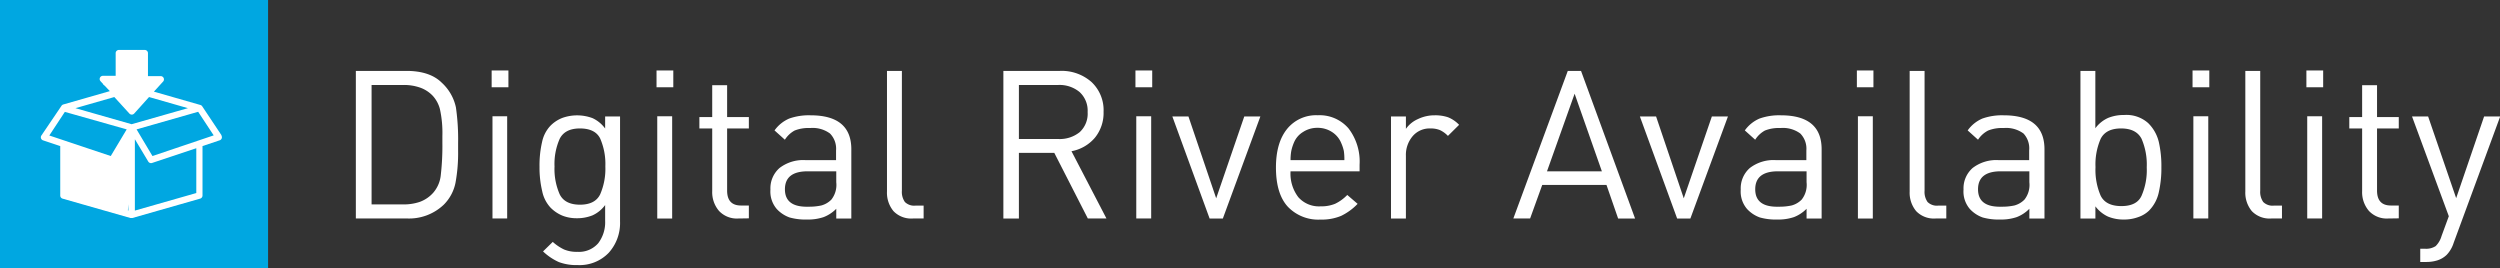 <svg id="Layer_1" data-name="Layer 1" xmlns="http://www.w3.org/2000/svg" viewBox="0 0 483.07 51.8"><rect x="0" y="0" width="483.07" height="51.8" fill="#333333" stroke="none"/><title>Availability</title><path d="M85.73,39.57a9.72,9.72,0,0,1-7.2,2.64H68.76V13.7h9.76q4.56,0,6.86,2.3a9,9,0,0,1,2.72,4.77,43.22,43.22,0,0,1,.42,6.87v1.52a31.73,31.73,0,0,1-.5,6.13A8.25,8.25,0,0,1,85.73,39.57ZM83.61,18.5a6.26,6.26,0,0,0-2.46-1.58,9.39,9.39,0,0,0-3.14-.5H71.8V39.5H78A9.66,9.66,0,0,0,81.14,39a6.44,6.44,0,0,0,2.54-1.72,6.14,6.14,0,0,0,1.5-3.53,49.23,49.23,0,0,0,.3-6.15V26.31A21.47,21.47,0,0,0,85,21.06,6.08,6.08,0,0,0,83.61,18.5Z" style="fill:#fff"/><path d="M95,16.86V13.62h3.24v3.24Zm.16,25.36V22.46H98V42.22Z" style="fill:#fff"/><path d="M111.61,51.22a9.66,9.66,0,0,1-3.62-.58,10.88,10.88,0,0,1-3.06-2.06l1.88-1.84A9,9,0,0,0,109,48.21a6.27,6.27,0,0,0,2.56.45A4.91,4.91,0,0,0,115.59,47a6.68,6.68,0,0,0,1.34-4.32V39.62a6.2,6.2,0,0,1-2.46,2,8,8,0,0,1-3.06.55,7.38,7.38,0,0,1-2.68-.48,6.93,6.93,0,0,1-2.34-1.56,6.56,6.56,0,0,1-1.62-3.18,19.77,19.77,0,0,1-.52-4.74,20.11,20.11,0,0,1,.5-4.8,6.49,6.49,0,0,1,1.58-3.08,6.57,6.57,0,0,1,2.37-1.56,8.52,8.52,0,0,1,5.8.06,6.32,6.32,0,0,1,2.43,2V22.5h2.88V42.78a8.56,8.56,0,0,1-2.2,6.08A7.81,7.81,0,0,1,111.61,51.22Zm.44-26.4q-2.88,0-3.9,2a12,12,0,0,0-1,5.35,12.14,12.14,0,0,0,1,5.38q1,2,3.92,2t3.9-2a12.34,12.34,0,0,0,1-5.4,12.33,12.33,0,0,0-1-5.39Q115,24.82,112.05,24.82Z" style="fill:#fff"/><path d="M126.86,16.86V13.62h3.24v3.24ZM127,42.22V22.46h2.88V42.22Z" style="fill:#fff"/><path d="M142.66,42.22a4.71,4.71,0,0,1-3.74-1.48,5.56,5.56,0,0,1-1.3-3.81V24.82h-2.48v-2.2h2.48V16.46h2.88v6.16h4.2v2.2h-4.2v12q0,2.89,2.68,2.89h1.52v2.48Z" style="fill:#fff"/><path d="M161.59,42.22V40.34a6.93,6.93,0,0,1-2.44,1.61,9.53,9.53,0,0,1-3.24.47,11.37,11.37,0,0,1-3.34-.4,6.16,6.16,0,0,1-2.48-1.64,5.16,5.16,0,0,1-1.22-3.76,5.21,5.21,0,0,1,1.76-4.16,7.49,7.49,0,0,1,5-1.52h5.92V29.06a4.19,4.19,0,0,0-1.17-3.26,5.64,5.64,0,0,0-3.83-1.06,7.28,7.28,0,0,0-3,.48A5.15,5.15,0,0,0,151.66,27l-2-1.8a6.74,6.74,0,0,1,2.86-2.3,11.39,11.39,0,0,1,4.1-.62q7.88,0,7.88,6.57V42.22Zm0-9.12h-5.52q-4.4,0-4.4,3.48t4.52,3.36a11.05,11.05,0,0,0,2.52-.24,4.27,4.27,0,0,0,1.94-1.14,4.59,4.59,0,0,0,.94-3.34Z" style="fill:#fff"/><path d="M176.39,42.22a4.74,4.74,0,0,1-3.74-1.42A5.56,5.56,0,0,1,171.39,37V13.7h2.88V36.85a3.39,3.39,0,0,0,.58,2.18,2.55,2.55,0,0,0,2.06.7h1.56v2.48Z" style="fill:#fff"/><path d="M210.2,42.22l-6.48-12.68h-6.84V42.22h-3V13.7h10.92a8.69,8.69,0,0,1,6.1,2.14,7.45,7.45,0,0,1,2.34,5.78,7.57,7.57,0,0,1-1.68,5,7.81,7.81,0,0,1-4.52,2.6l6.76,13Zm-5.72-25.8h-7.6V26.86h7.6a6.15,6.15,0,0,0,4.14-1.32,4.83,4.83,0,0,0,1.54-3.88,4.87,4.87,0,0,0-1.56-3.88A6.05,6.05,0,0,0,204.48,16.42Z" style="fill:#fff"/><path d="M219.4,16.86V13.62h3.24v3.24Zm.16,25.36V22.46h2.88V42.22Z" style="fill:#fff"/><path d="M236.29,42.22h-2.56l-7.2-19.72h3.11L235,38.32l5.43-15.82h3.11Z" style="fill:#fff"/><path d="M249.37,33.1a7.49,7.49,0,0,0,1.5,5,5.32,5.32,0,0,0,4.3,1.77,7,7,0,0,0,2.8-.49,8.16,8.16,0,0,0,2.36-1.71l2,1.72a11.12,11.12,0,0,1-3.18,2.32,9.73,9.73,0,0,1-4,.72,8.12,8.12,0,0,1-6.32-2.5q-2.28-2.5-2.28-7.58,0-4.76,2.14-7.42a7.2,7.2,0,0,1,5.94-2.66,7.35,7.35,0,0,1,5.94,2.54,10.5,10.5,0,0,1,2.14,7V33.1Zm9.8-5.44a4.61,4.61,0,0,0-1.8-2.16,5.06,5.06,0,0,0-2.8-.8,5,5,0,0,0-2.78.8,4.33,4.33,0,0,0-1.68,1.86,8.67,8.67,0,0,0-.6,1.82,9.77,9.77,0,0,0-.14,1.76h10.4a11.08,11.08,0,0,0-.1-1.76A7.83,7.83,0,0,0,259.17,27.66Z" style="fill:#fff"/><path d="M279.78,26.26a5.17,5.17,0,0,0-1.54-1.12,4.71,4.71,0,0,0-1.86-.32,4.3,4.3,0,0,0-3.42,1.5,5.58,5.58,0,0,0-1.3,3.79V42.22h-2.88V22.5h2.88v2.4A5.6,5.6,0,0,1,274,23a7.36,7.36,0,0,1,3.22-.72,7.7,7.7,0,0,1,2.58.38,6,6,0,0,1,2.14,1.46Z" style="fill:#fff"/><path d="M312.67,42.23l-2.25-6.49H298l-2.34,6.48h-3.24L302.94,13.7h2.56l10.44,28.52Zm-8.41-24.12-5.34,15h10.61Z" style="fill:#fff"/><path d="M326.63,42.22h-2.56l-7.2-19.72H320l5.35,15.82,5.43-15.82h3.11Z" style="fill:#fff"/><path d="M349.08,42.22V40.34a6.93,6.93,0,0,1-2.44,1.61,9.53,9.53,0,0,1-3.24.47,11.37,11.37,0,0,1-3.34-.4,6.16,6.16,0,0,1-2.48-1.64,5.16,5.16,0,0,1-1.22-3.76,5.21,5.21,0,0,1,1.76-4.16,7.49,7.49,0,0,1,5-1.52h5.92V29.06a4.19,4.19,0,0,0-1.17-3.26,5.64,5.64,0,0,0-3.83-1.06,7.28,7.28,0,0,0-3,.48A5.15,5.15,0,0,0,339.15,27l-2-1.8a6.74,6.74,0,0,1,2.86-2.3,11.39,11.39,0,0,1,4.1-.62q7.88,0,7.88,6.57V42.22Zm0-9.12h-5.52q-4.4,0-4.4,3.48t4.52,3.36a11.05,11.05,0,0,0,2.52-.24,4.27,4.27,0,0,0,1.94-1.14,4.59,4.59,0,0,0,.94-3.34Z" style="fill:#fff"/><path d="M358.8,16.86V13.62H362v3.24ZM359,42.22V22.46h2.88V42.22Z" style="fill:#fff"/><path d="M374,42.22a4.74,4.74,0,0,1-3.74-1.42A5.56,5.56,0,0,1,369,37V13.7h2.88V36.85a3.39,3.39,0,0,0,.58,2.18,2.55,2.55,0,0,0,2.06.7h1.56v2.48Z" style="fill:#fff"/><path d="M392.13,42.22V40.34a6.93,6.93,0,0,1-2.44,1.61,9.53,9.53,0,0,1-3.24.47,11.37,11.37,0,0,1-3.34-.4,6.16,6.16,0,0,1-2.48-1.64,5.16,5.16,0,0,1-1.22-3.76,5.21,5.21,0,0,1,1.76-4.16,7.49,7.49,0,0,1,5-1.52h5.92V29.06A4.19,4.19,0,0,0,391,25.8a5.64,5.64,0,0,0-3.83-1.06,7.28,7.28,0,0,0-3,.48A5.15,5.15,0,0,0,382.21,27l-2-1.8a6.74,6.74,0,0,1,2.86-2.3,11.39,11.39,0,0,1,4.1-.62q7.88,0,7.88,6.57V42.22Zm0-9.12h-5.52q-4.4,0-4.4,3.48t4.52,3.36a11.05,11.05,0,0,0,2.52-.24,4.27,4.27,0,0,0,1.94-1.14,4.59,4.59,0,0,0,.94-3.34Z" style="fill:#fff"/><path d="M415.25,40.7a5.6,5.6,0,0,1-2.06,1.24,7.84,7.84,0,0,1-2.74.48,7.94,7.94,0,0,1-3.08-.55,6.38,6.38,0,0,1-2.48-2v2.36H402V13.7h2.88V24.78a6.28,6.28,0,0,1,2.48-2,8,8,0,0,1,3.08-.56,6.3,6.3,0,0,1,4.64,1.56,7.57,7.57,0,0,1,2.06,3.64,21,21,0,0,1,.5,4.88,21.07,21.07,0,0,1-.5,4.86A7.19,7.19,0,0,1,415.25,40.7Zm-5.4-15.88q-2.92,0-3.94,2a12.37,12.37,0,0,0-1,5.48,12.52,12.52,0,0,0,1,5.52q1,2,4,2t3.9-2a12.36,12.36,0,0,0,1-5.48,12.53,12.53,0,0,0-1-5.52Q412.77,24.82,409.85,24.82Z" style="fill:#fff"/><path d="M423.66,16.86V13.62h3.24v3.24Zm.16,25.36V22.46h2.88V42.22Z" style="fill:#fff"/><path d="M438.86,42.22a4.74,4.74,0,0,1-3.74-1.42A5.56,5.56,0,0,1,433.86,37V13.7h2.88V36.85a3.39,3.39,0,0,0,.58,2.18,2.55,2.55,0,0,0,2.06.7h1.56v2.48Z" style="fill:#fff"/><path d="M445.66,16.86V13.62h3.24v3.24Zm.16,25.36V22.46h2.88V42.22Z" style="fill:#fff"/><path d="M461.47,42.22a4.71,4.71,0,0,1-3.74-1.48,5.56,5.56,0,0,1-1.3-3.81V24.82h-2.48v-2.2h2.48V16.46h2.88v6.16h4.2v2.2h-4.2v12q0,2.89,2.68,2.89h1.52v2.48Z" style="fill:#fff"/><path d="M474.11,46.94a5.88,5.88,0,0,1-1.34,2.3A4.58,4.58,0,0,1,471,50.3a7,7,0,0,1-2.1.32h-1.24V48.06h.88a3.37,3.37,0,0,0,2.09-.5,4.44,4.44,0,0,0,1.14-1.94l1.41-3.84L466.07,22.5h3.11l5.42,15.79L480,22.5h3.11Z" style="fill:#fff"/><rect width="51.8" height="51.8" style="fill:#00a7e1"/><path d="M42.83,26.18l-3.75-5.63h0a.62.62,0,0,0-.34-.26l-9-2.58,1.82-2a.63.63,0,0,0-.47-1h-2.5V10.27a.62.62,0,0,0-.62-.62h-5a.62.62,0,0,0-.62.62v4.38h-2.5a.62.62,0,0,0-.46,1l.56.62-.07,0,.4.34.94,1-9,2.58a.62.62,0,0,0-.34.26h0L8,26.18a.62.62,0,0,0,.32.94l3.32,1.11v9.55a.62.62,0,0,0,.45.6l13.13,3.75.17,0,.17,0,13.12-3.75a.63.63,0,0,0,.45-.6V28.22l3.32-1.11a.62.62,0,0,0,.32-.94Zm-33.3,0,3-4.56L24.48,25,21.4,30.15ZM24.71,40.67l.1-1.22v1.24ZM25.43,24,14.58,20.9l7.51-2.15L25,21.94a.63.63,0,0,0,.93,0l2.87-3.19,7.51,2.15Zm12.5,13.3L26.06,40.69V26.9l2.59,4.32a.63.63,0,0,0,.73.27l8.55-2.85Zm-8.47-7.15L26.39,25l11.9-3.4,3,4.56Z" style="fill:#fff"/></svg>